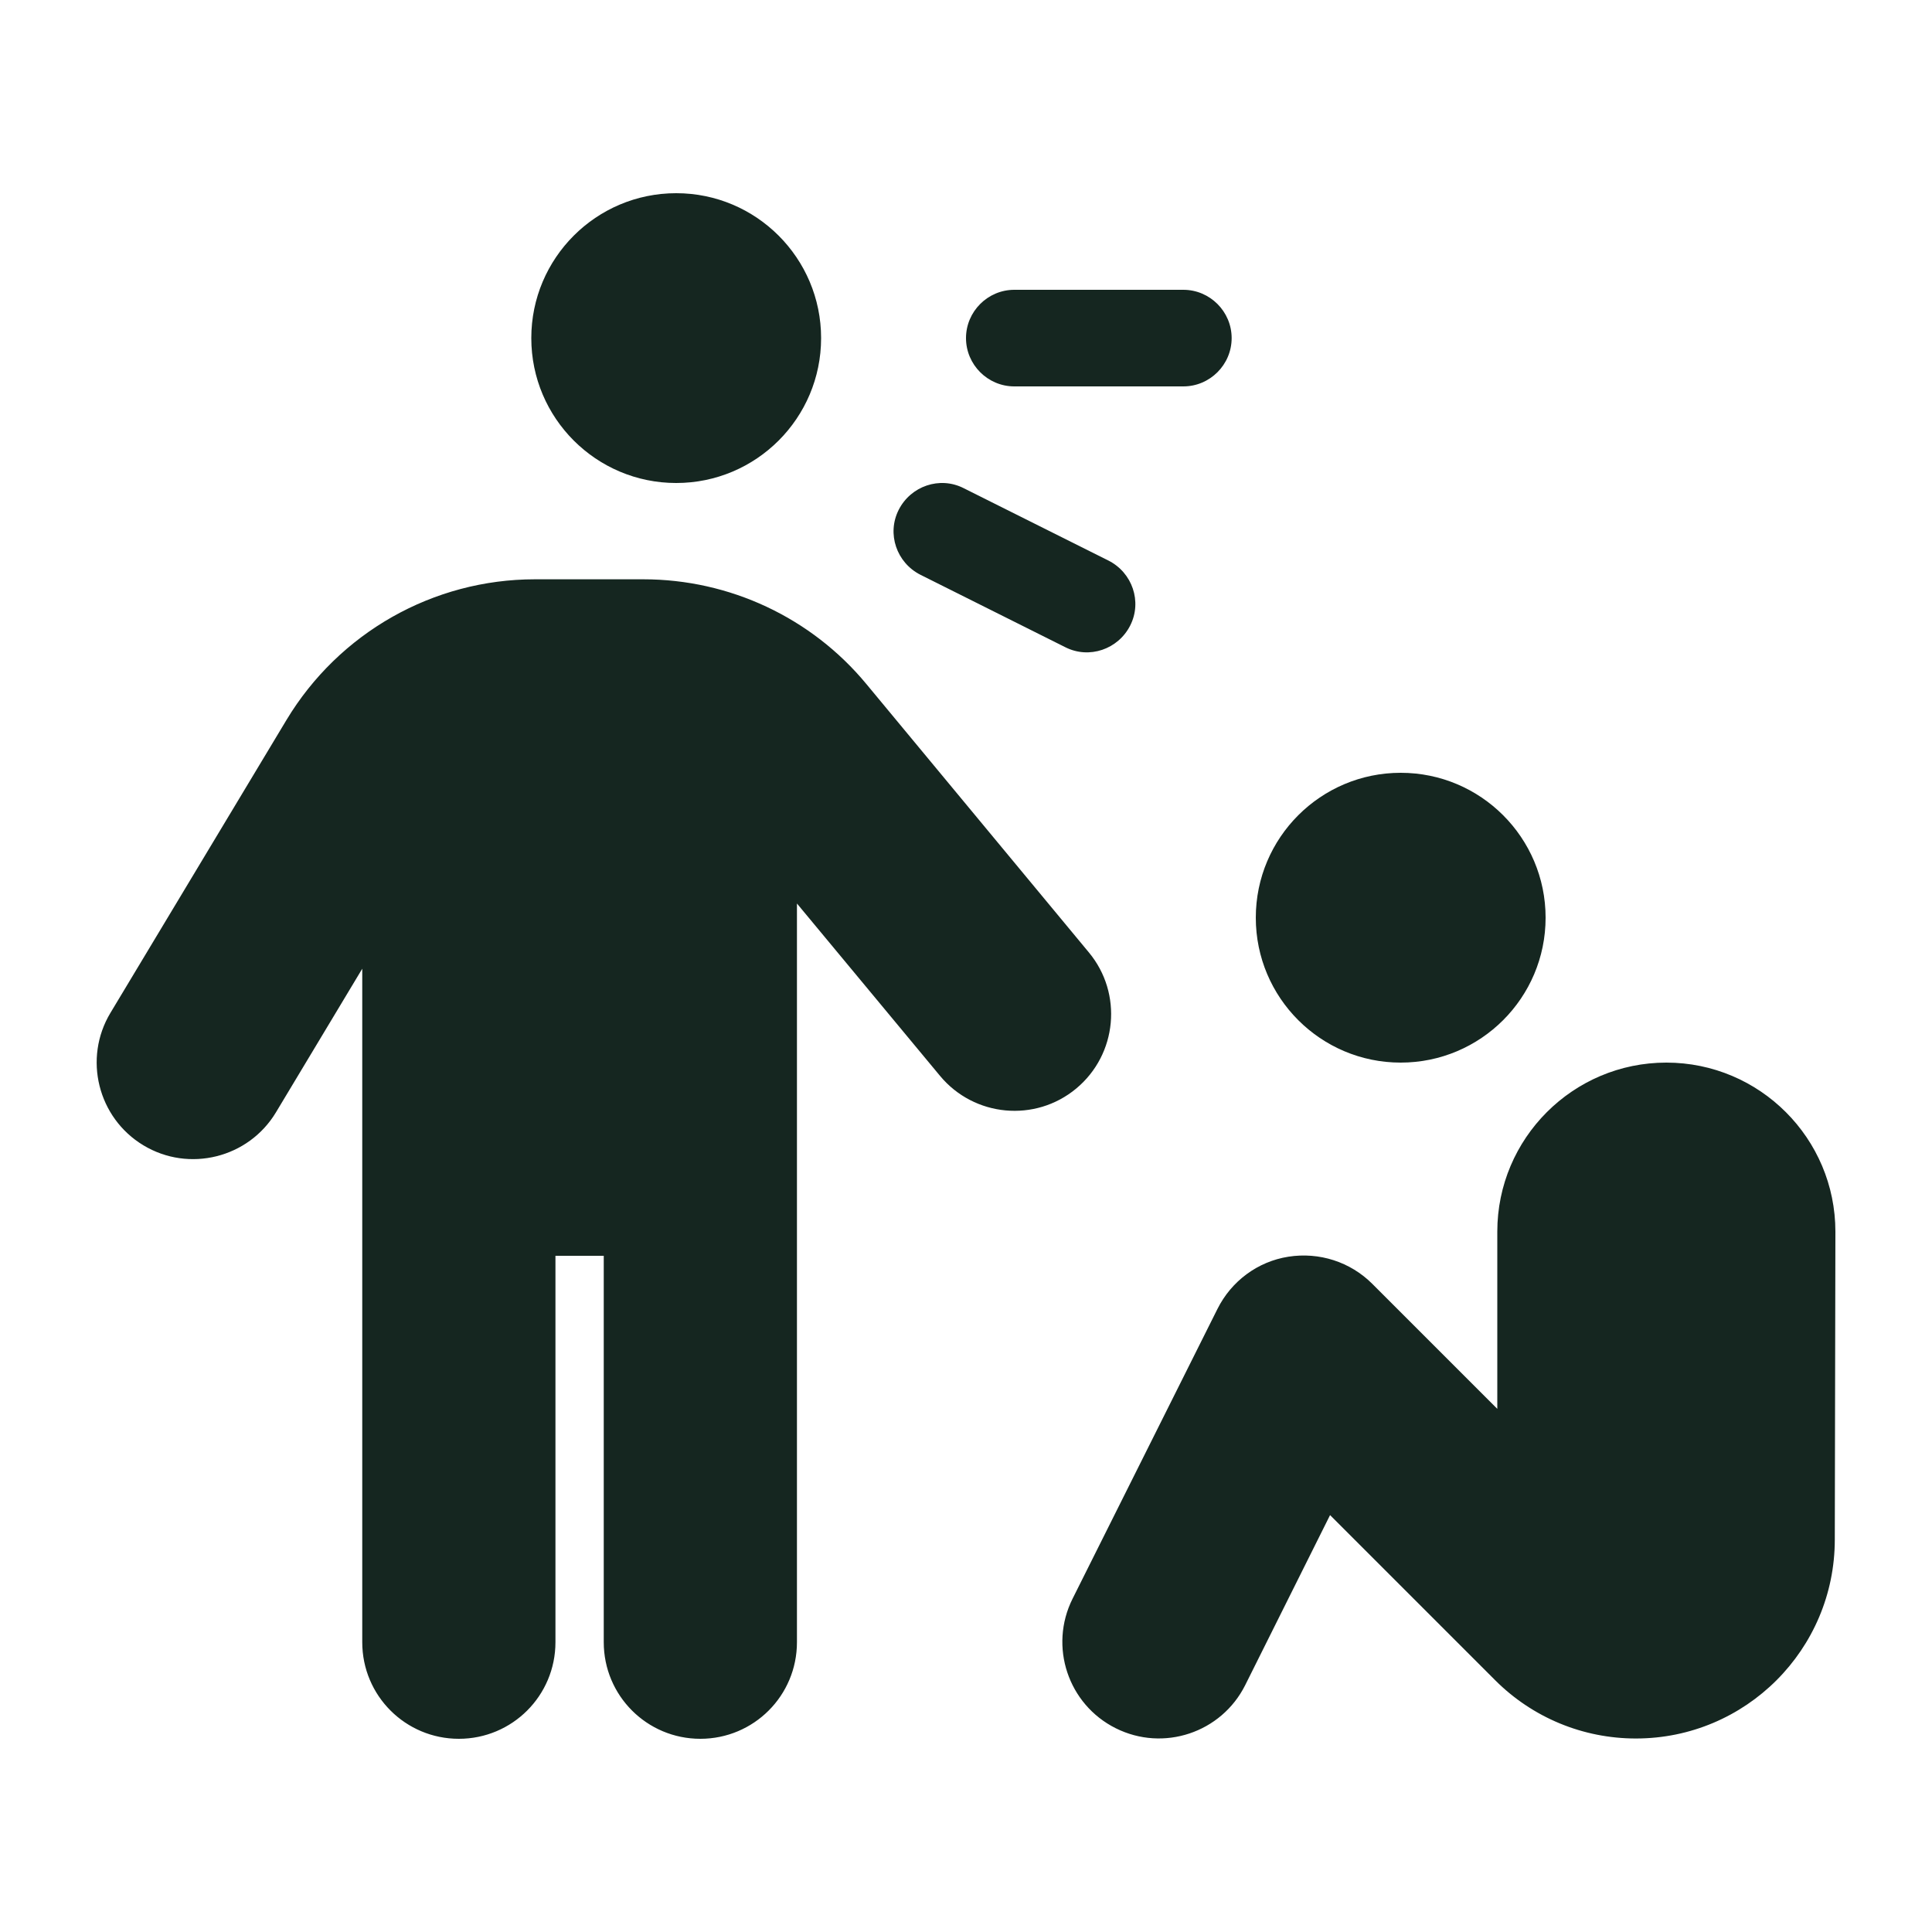 <svg xmlns="http://www.w3.org/2000/svg" viewBox="0 0 640 640"><!--! Font Awesome Free 7.0.0 by @fontawesome - https://fontawesome.com License - https://fontawesome.com/license/free (Icons: CC BY 4.0, Fonts: SIL OFL 1.1, Code: MIT License) Copyright 2025 Fonticons, Inc. --><path fill="#152620" d="M224 160C250.5 160 272 138.5 272 112C272 85.5 250.5 64 224 64C197.5 64 176 85.5 176 112C176 138.5 197.5 160 224 160zM91.4 368.5L120 320.9L120 544C120 561.7 134.3 576 152 576C169.7 576 184 561.7 184 544L184 416L200 416L200 544C200 561.7 214.3 576 232 576C249.7 576 264 561.7 264 544L264 299.3L311.4 356.4C322.7 370 342.9 371.9 356.5 360.6C370.1 349.3 372 329.1 360.7 315.5L287 226.6C268.8 204.6 241.7 191.9 213.1 191.9L177.2 191.9C143.5 191.9 112.3 209.6 94.9 238.5L36.6 335.5C27.5 350.6 32.4 370.3 47.5 379.4C62.6 388.5 82.3 383.6 91.4 368.5zM512 304C512 277.5 490.5 256 464 256C437.5 256 416 277.5 416 304C416 330.5 437.5 352 464 352C490.5 352 512 330.5 512 304zM496 408L496 466.7L454.6 425.3C447.3 418 437 414.7 426.8 416.3C416.6 417.9 407.9 424.4 403.3 433.6L355.3 529.6C347.4 545.4 353.8 564.6 369.6 572.5C385.4 580.4 404.6 574 412.5 558.2L440.6 501.9L495.3 556.6C507.7 569 524.4 575.9 541.9 575.9C578.3 575.9 607.8 546.4 607.8 510L608 408C608 377.1 582.9 352 552 352C521.1 352 496 377.1 496 408zM320 112C320 120.8 327.2 128 336 128L392 128C400.8 128 408 120.8 408 112C408 103.2 400.8 96 392 96L336 96C327.2 96 320 103.2 320 112zM319.2 161.7C311.3 157.7 301.7 161 297.7 168.9C293.7 176.8 297 186.4 304.9 190.4L352.9 214.4C360.8 218.4 370.4 215.1 374.4 207.2C378.4 199.3 375.1 189.7 367.2 185.7L319.2 161.7z"/></svg>